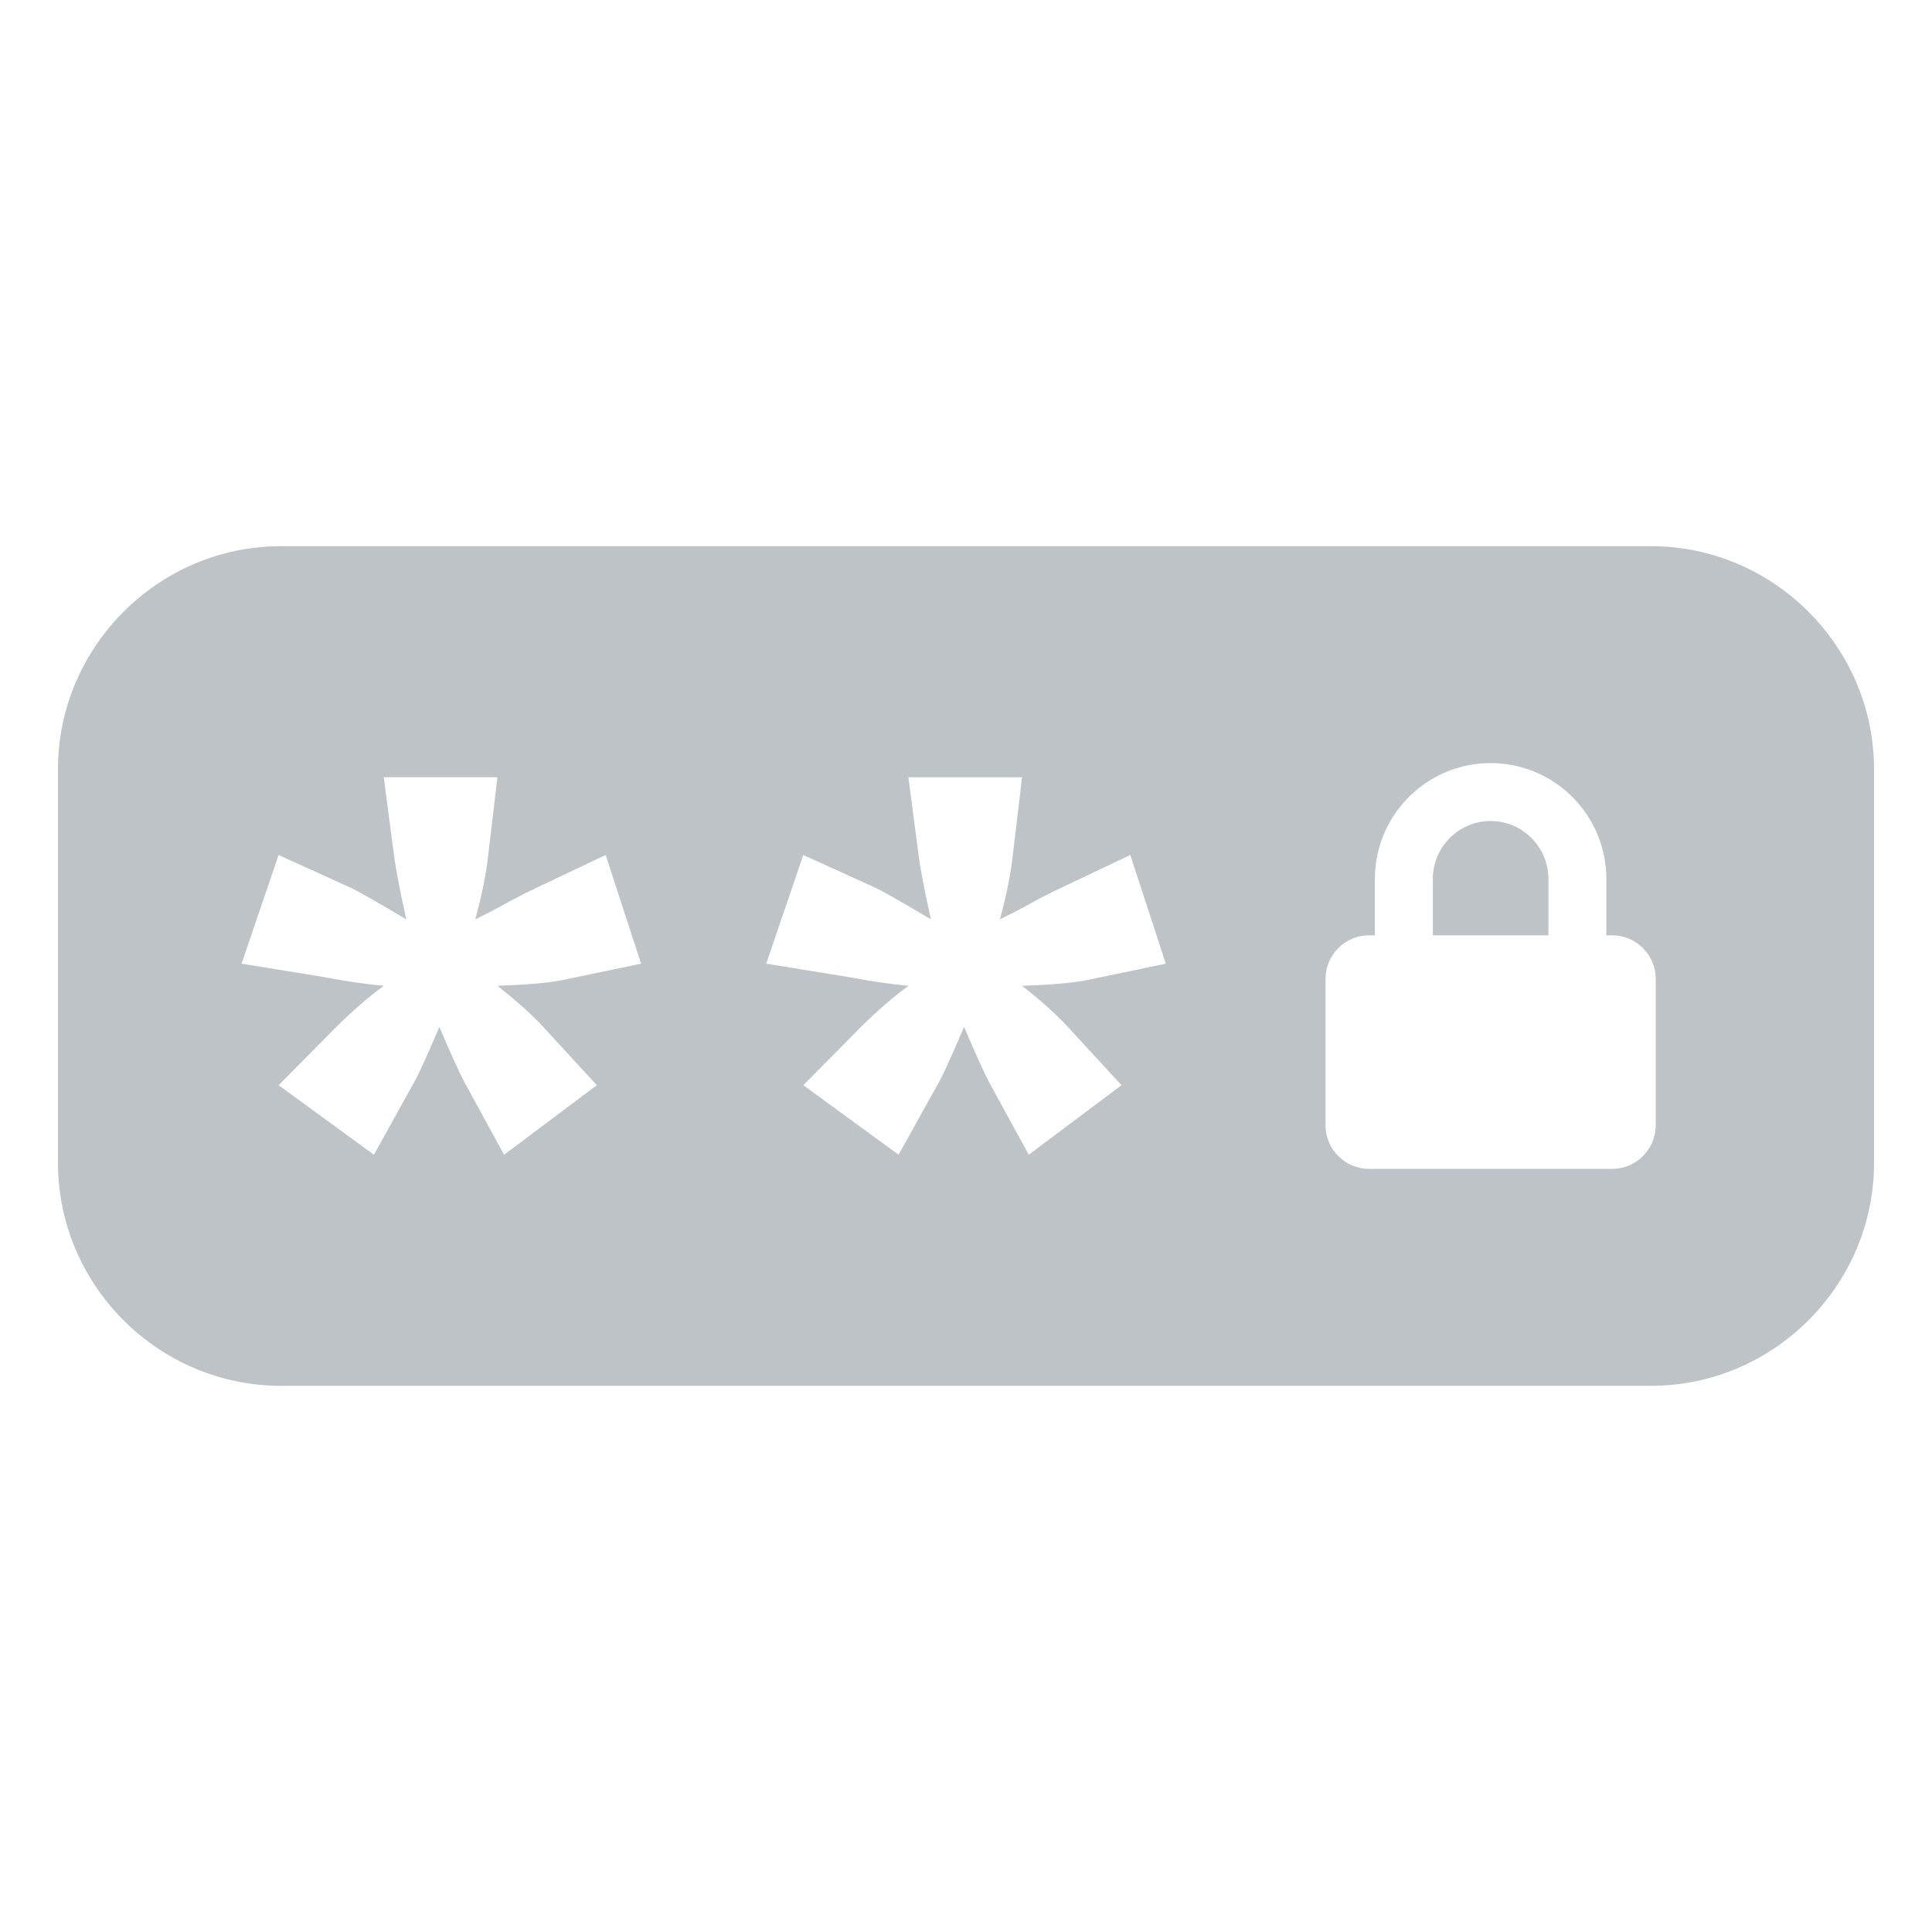 <?xml version="1.0" encoding="utf-8"?>
<!-- Generator: Adobe Illustrator 16.0.0, SVG Export Plug-In . SVG Version: 6.00 Build 0)  -->
<!DOCTYPE svg PUBLIC "-//W3C//DTD SVG 1.1//EN" "http://www.w3.org/Graphics/SVG/1.1/DTD/svg11.dtd">
<svg version="1.1" id="Layer_1" xmlns="http://www.w3.org/2000/svg" xmlns:xlink="http://www.w3.org/1999/xlink" x="0px" y="0px"
	 width="32px" height="32px" fill="#bdc3c7" viewBox="0 0 50 50" enable-background="new 0 0 50 50" xml:space="preserve">
<g>
	<path d="M38.576,21.248c-0.824,0-1.494,0.672-1.494,1.499v1.46h2.991v-1.46C40.073,21.92,39.401,21.248,38.576,21.248z"/>
	<path d="M42.727,14.135H7.273C4.1,14.135,1.5,16.737,1.5,19.91V30.09c0,3.177,2.6,5.775,5.773,5.775h35.454
		c3.173,0,5.773-2.598,5.773-5.775V19.91C48.5,16.737,45.9,14.135,42.727,14.135z M14.06,26.577l1.385,1.508l-2.399,1.8l-0.984-1.8
		c-0.145-0.257-0.372-0.761-0.691-1.508c-0.349,0.822-0.581,1.321-0.696,1.508l-0.998,1.8l-2.466-1.8l1.491-1.508
		c0.42-0.415,0.827-0.77,1.229-1.064c-0.41-0.037-0.949-0.112-1.614-0.238L6.252,24.94l0.958-2.813l1.852,0.842
		c0.195,0.088,0.68,0.365,1.452,0.824c-0.165-0.747-0.271-1.302-0.319-1.666l-0.263-2.013h2.941l-0.238,2.013
		c-0.052,0.49-0.166,1.045-0.335,1.666c0.339-0.17,0.563-0.283,0.669-0.345c0.372-0.207,0.659-0.35,0.852-0.442l1.853-0.879
		l0.918,2.813l-2.049,0.427c-0.375,0.073-0.931,0.12-1.67,0.146C13.374,25.906,13.766,26.258,14.06,26.577z M27.637,26.577
		l1.387,1.508l-2.4,1.799l-0.984-1.799c-0.144-0.257-0.371-0.761-0.69-1.508c-0.35,0.822-0.58,1.321-0.695,1.508l-1,1.799
		l-2.465-1.799l1.491-1.508c0.42-0.415,0.826-0.77,1.229-1.064c-0.408-0.037-0.949-0.112-1.614-0.238L19.83,24.94l0.959-2.813
		l1.853,0.842c0.193,0.088,0.68,0.365,1.451,0.824c-0.169-0.747-0.275-1.302-0.32-1.666l-0.264-2.011h2.942l-0.239,2.011
		c-0.054,0.49-0.166,1.045-0.333,1.666c0.337-0.17,0.561-0.283,0.668-0.345c0.37-0.207,0.658-0.35,0.852-0.442l1.853-0.879
		l0.919,2.813l-2.051,0.427c-0.375,0.073-0.929,0.12-1.669,0.146C26.951,25.906,27.344,26.258,27.637,26.577z M42.85,29.125
		c0,0.619-0.507,1.125-1.125,1.125H35.43c-0.619,0-1.125-0.506-1.125-1.125v-3.794c0-0.619,0.505-1.125,1.125-1.125h0.152v-1.46
		c0-1.653,1.343-2.998,2.994-2.998c1.652,0,2.996,1.344,2.996,2.998v1.46h0.153c0.617,0,1.125,0.506,1.125,1.125V29.125z"/>
</g>
</svg>

